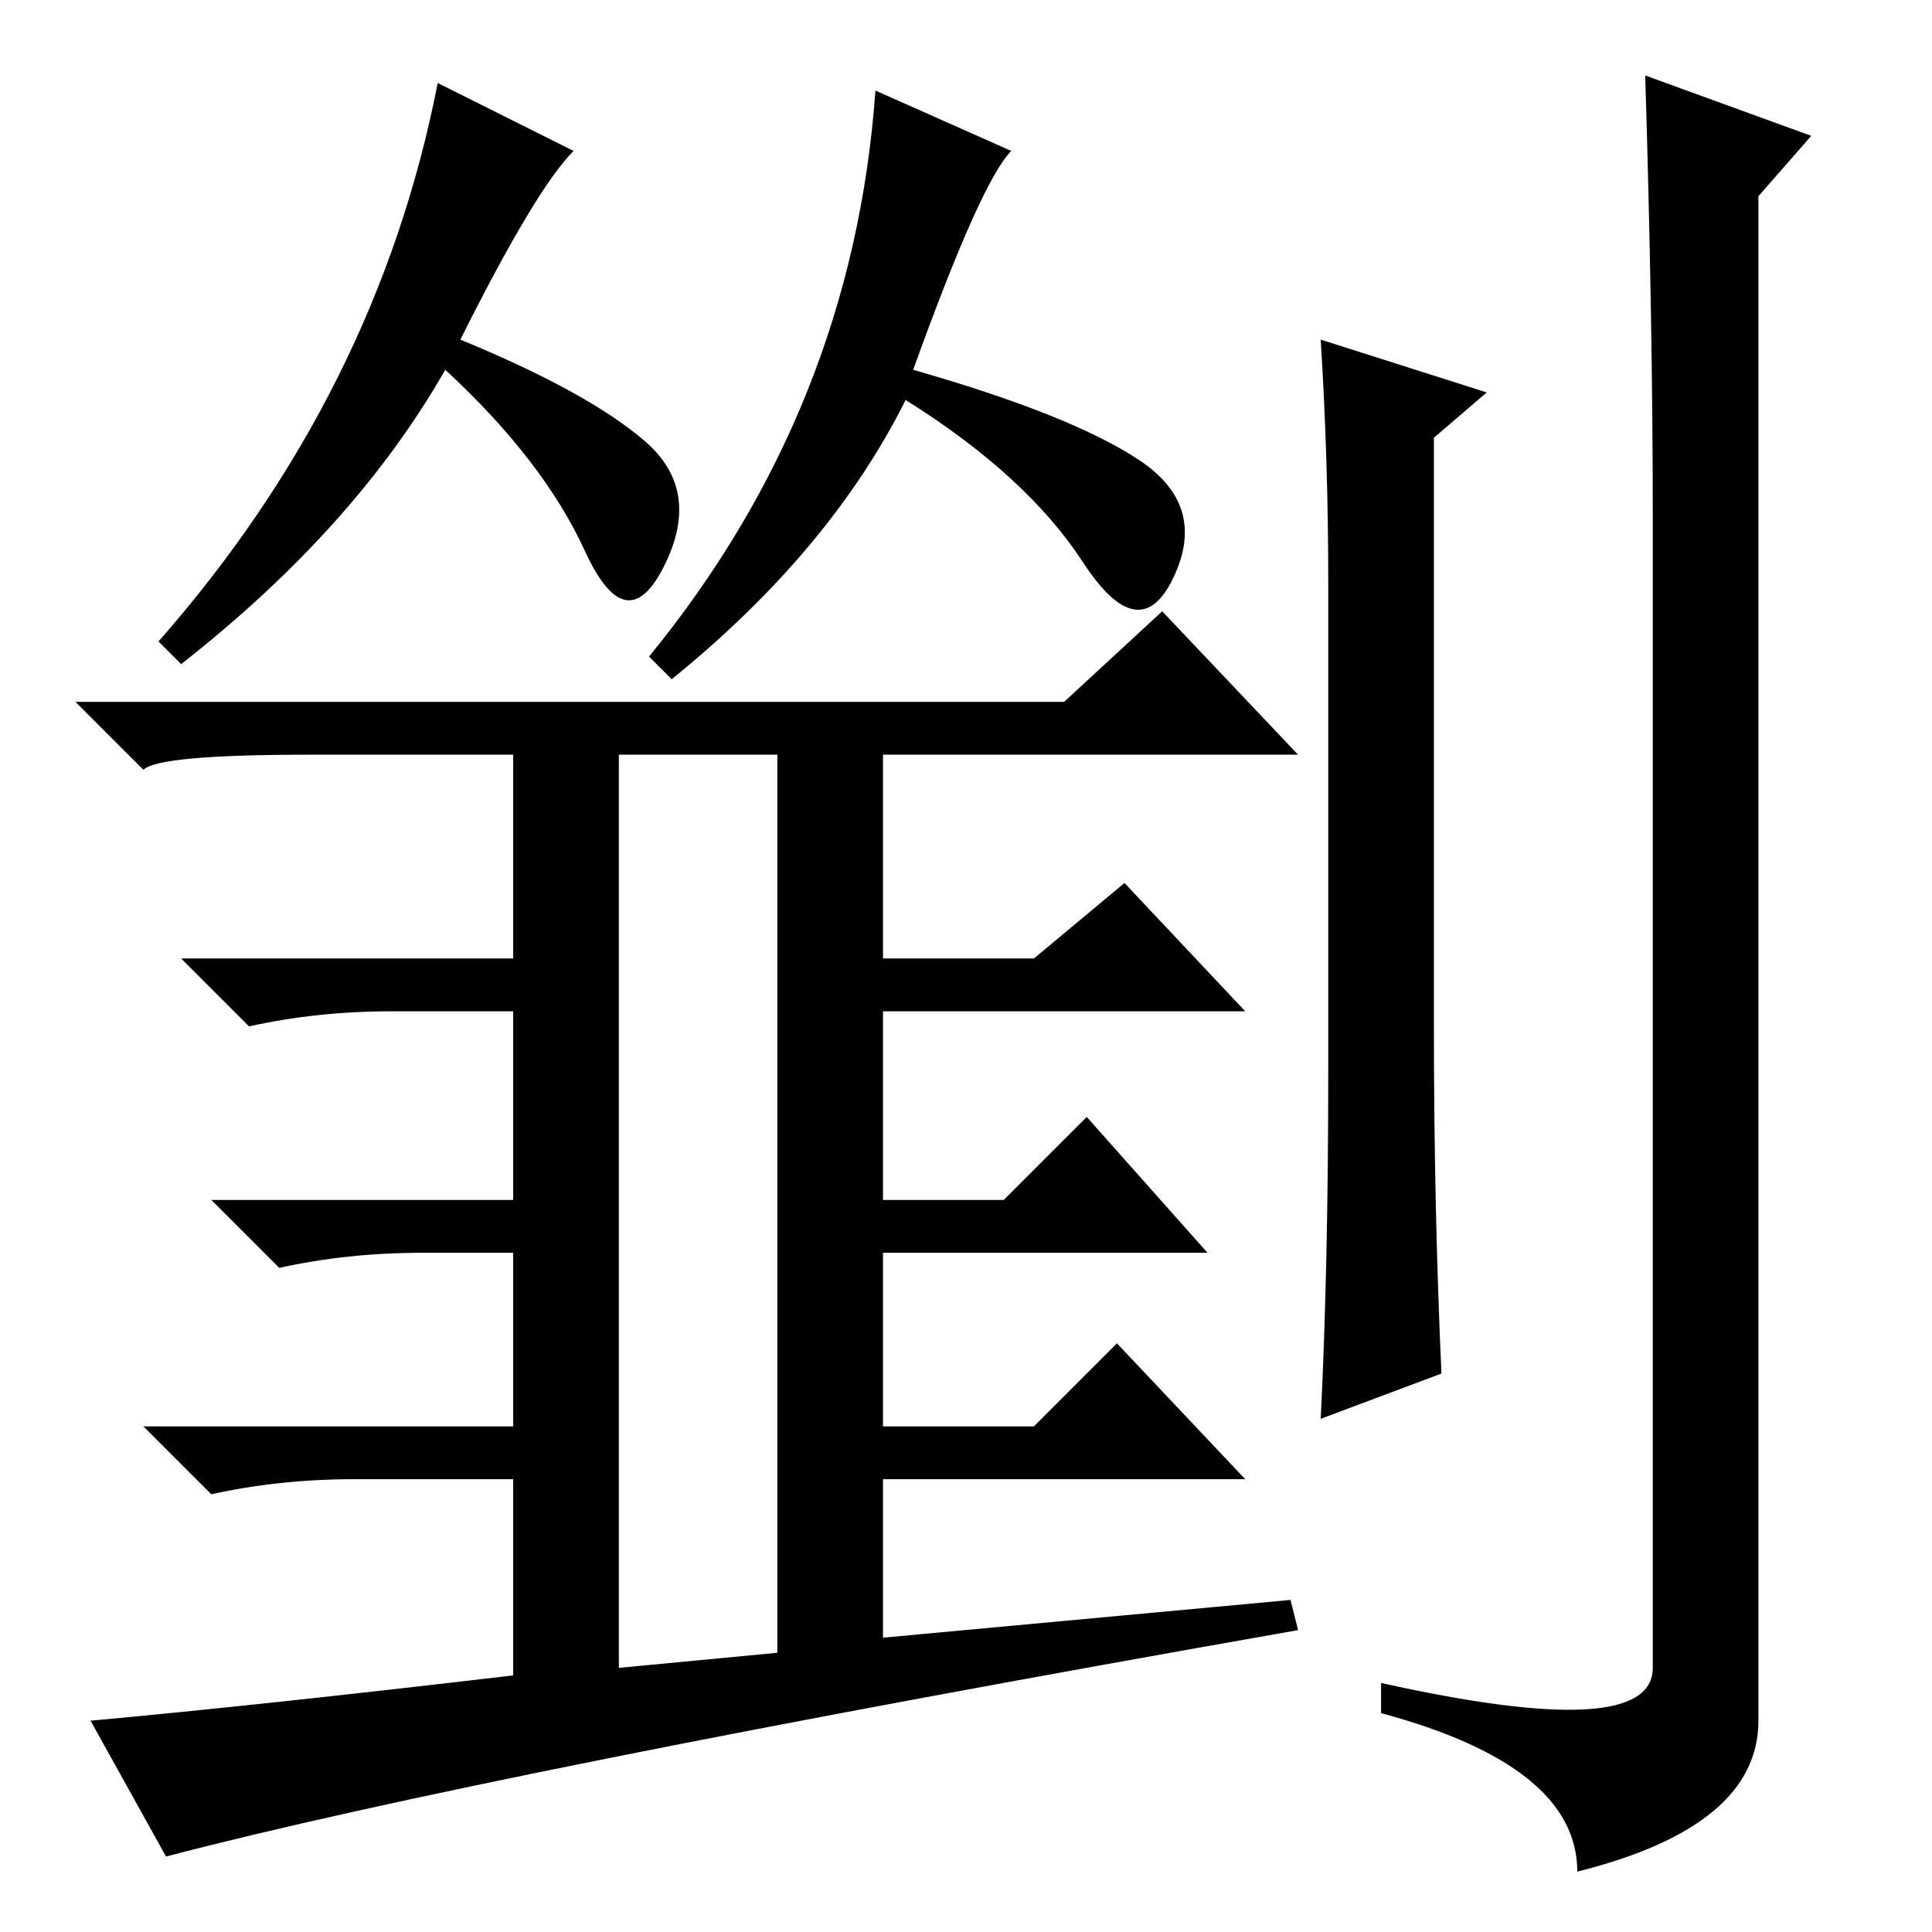 <?xml version="1.0" standalone="no"?>
<!DOCTYPE svg PUBLIC "-//W3C//DTD SVG 1.1//EN" "http://www.w3.org/Graphics/SVG/1.1/DTD/svg11.dtd" >
<svg xmlns="http://www.w3.org/2000/svg" xmlns:xlink="http://www.w3.org/1999/xlink" version="1.1" viewBox="0 -36 256 256">
  <g transform="matrix(1 0 0 -1 0 220)">
   <path fill="currentColor"
d="M197 204l-7 -6v-78q0 -24 1 -46l-16 -6q1 20 1 46v65q0 16 -1 32zM219 188q0 25 -1 58l22 -8l-7 -8v-202q0 -14 -24 -20q0 14 -26 21v4q36 -8 36 2v153zM116 244l18 -8q-4 -4 -13 -29q21 -6 30 -12t4.5 -15.5t-12 2t-23.5 21.5q-10 -20 -31 -37l-3 3q27 33 30 75zM58 245
l18 -9q-5 -5 -15 -25q17 -7 24.5 -13.5t2.5 -16.5t-10.5 2t-18.5 24q-12 -21 -35 -39l-3 3q29 33 37 74zM103 37v121h14v-29h20l12 10l16 -17h-48v-25h16l11 11l16 -18h-43v-23h20l11 11l17 -18h-48v-21l54 5l1 -4q-108 -19 -150 -30l-10 18q22 2 56 6v26h-21q-10 0 -19 -2
l-9 9h49v23h-12q-10 0 -19 -2l-9 9h40v25h-16q-10 0 -19 -2l-9 9h44v29h14v-123zM141 163l13 12l18 -19h-131q-20 0 -22 -2l-9 9h131z" />
  </g>

</svg>
